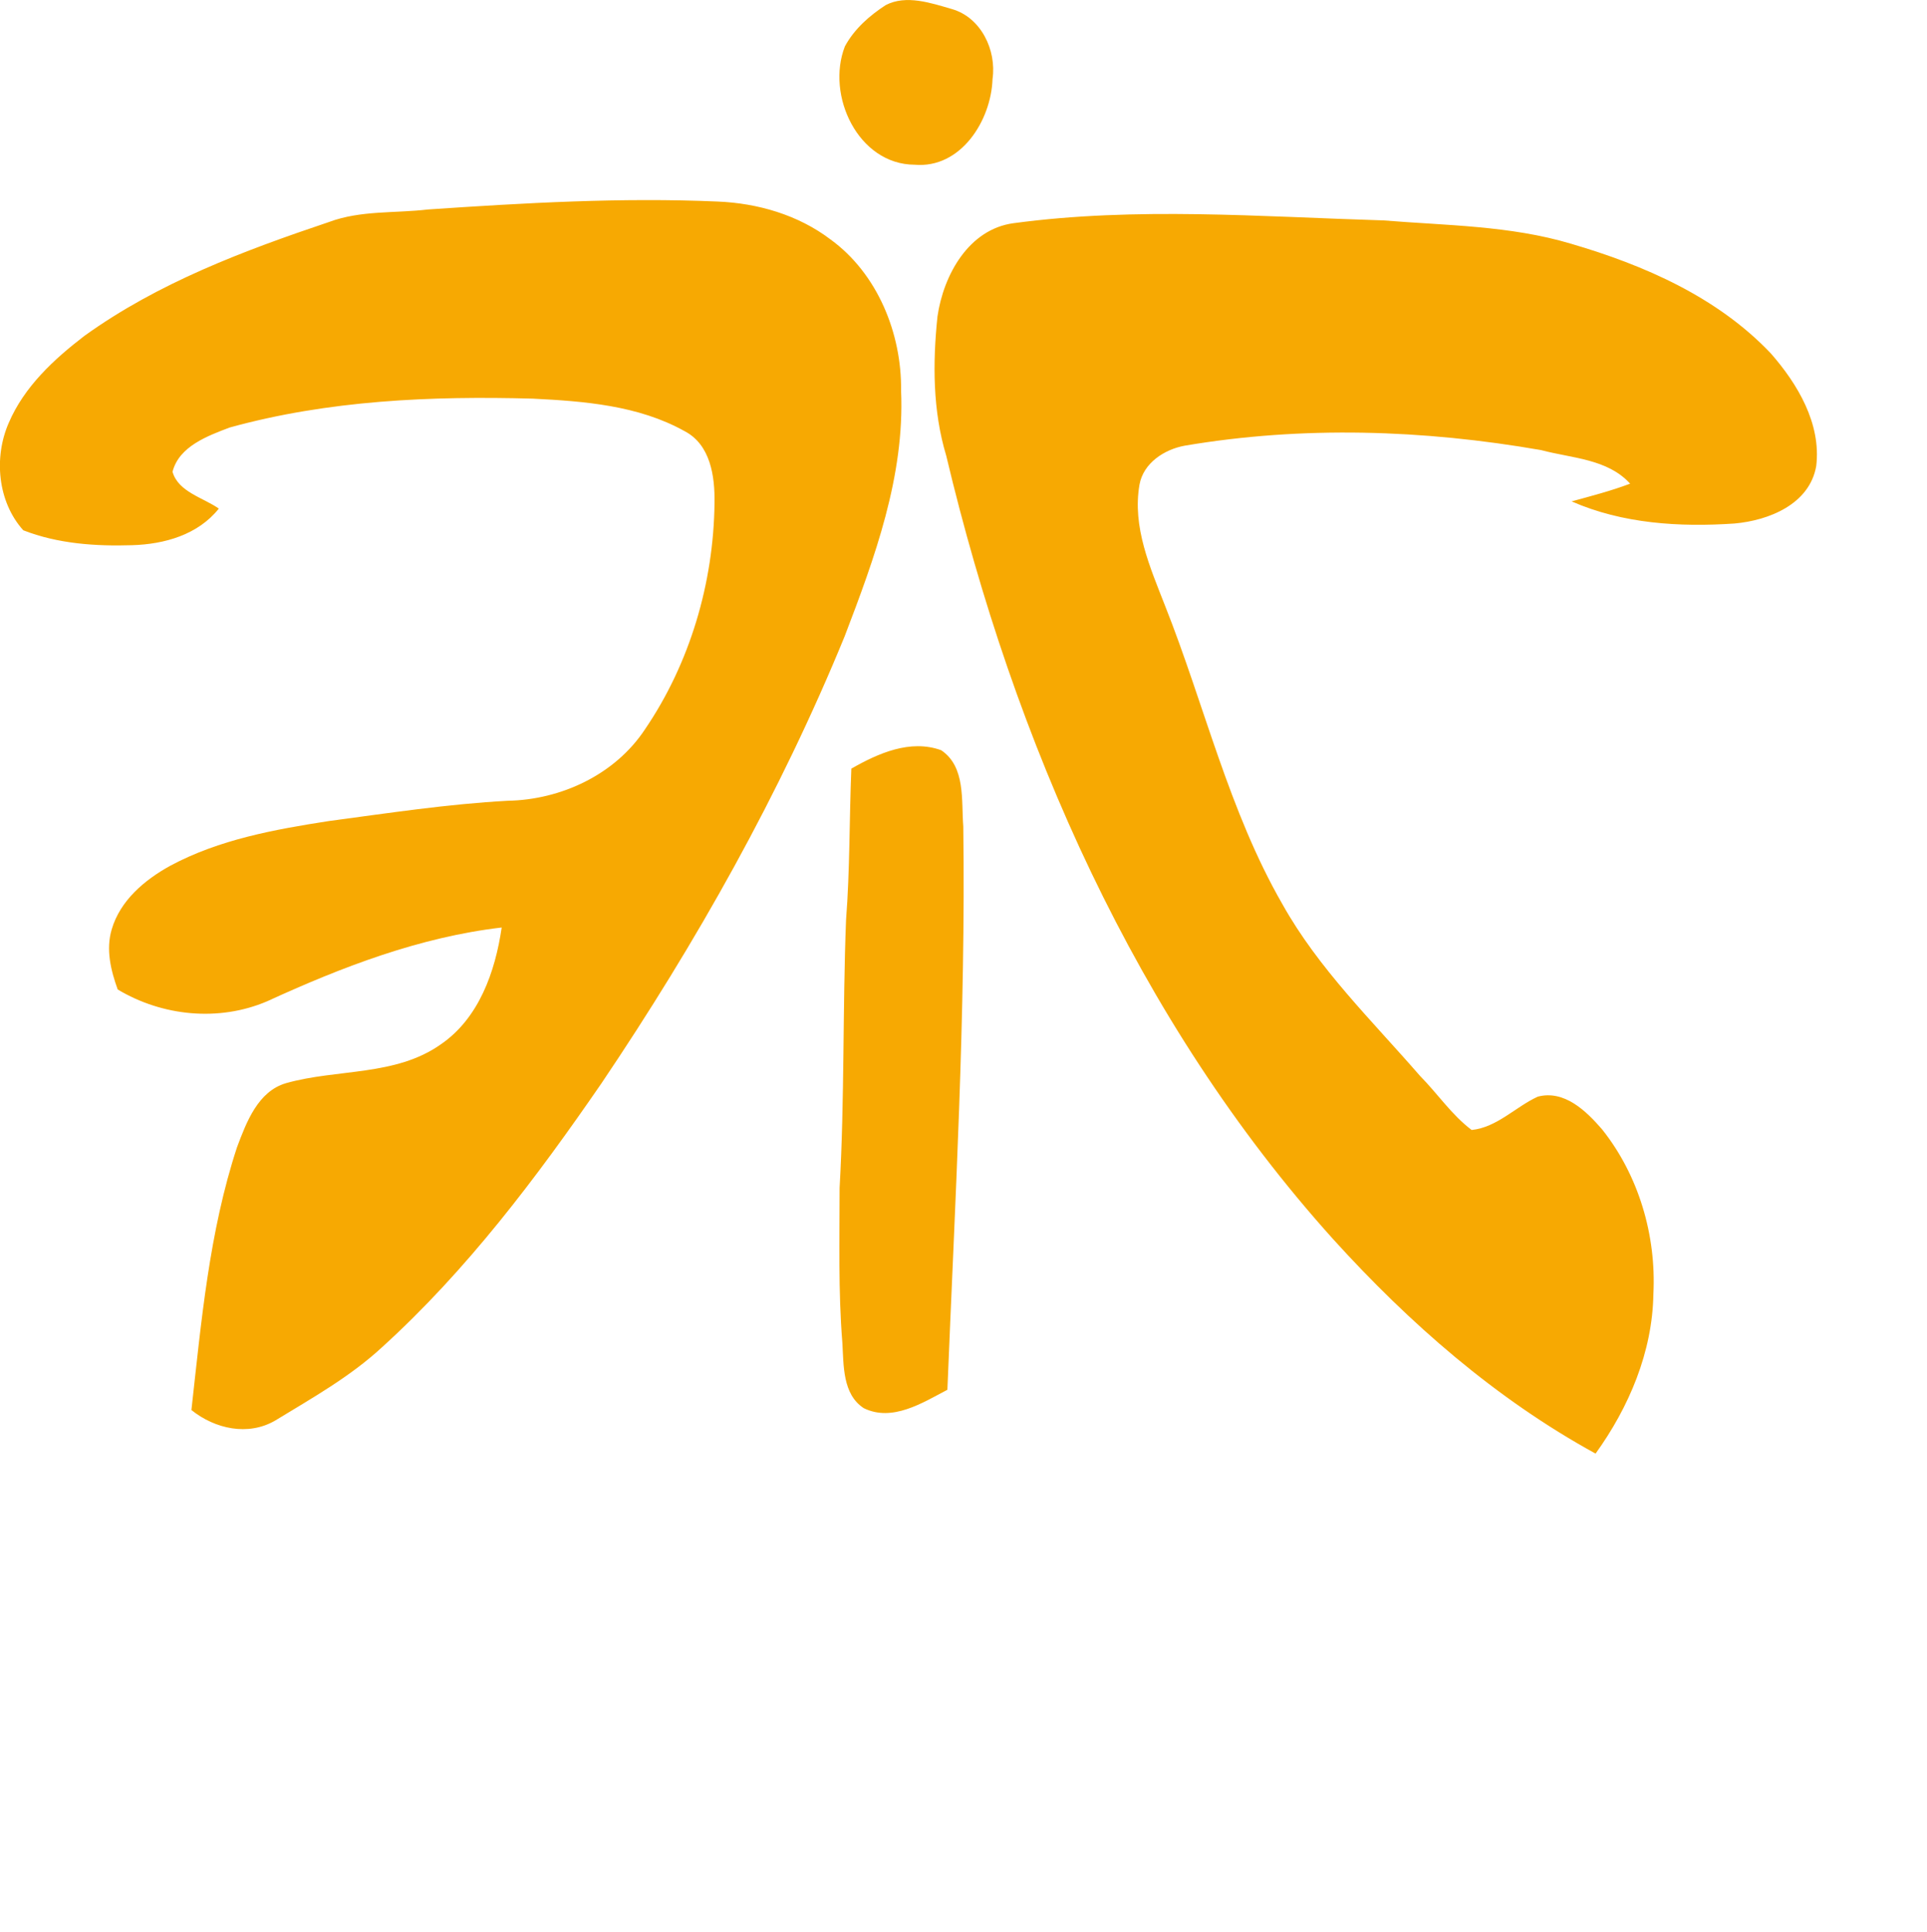 <svg xmlns="http://www.w3.org/2000/svg" width="788.9" height="791"><rect id="backgroundrect" width="100%" height="100%" x="0" y="0" fill="none" stroke="none"/><style>.st0{fill:#f7a902}.st1{fill:#353533}</style><g class="currentLayer" style=""><title>Layer 1</title><path class="st0" d="M362.583,2.1 c8.393,-4.389 18.577,-0.859 27.158,1.622 c11.882,3.434 18.294,16.791 16.597,28.621 c-0.566,17.077 -13.013,36.73 -31.874,35.108 c-23.104,-0.095 -36.4,-28.335 -28.573,-48.465 c3.866,-7.155 10.09,-12.593 16.691,-16.886 zM175.302,85.768 c39.418,-2.671 78.929,-4.961 118.441,-3.244 c16.408,0.668 33.005,5.438 46.301,15.551 c19.143,13.929 29.139,38.352 28.856,61.916 c1.509,35.013 -10.845,68.499 -23.104,100.554 c-26.404,64.492 -60.729,125.454 -99.581,183.078 c-26.593,38.638 -55.071,76.513 -89.868,108.091 c-13.108,12.116 -28.667,20.798 -43.661,29.956 c-11.127,6.487 -24.707,3.434 -34.325,-4.293 c4.055,-36.158 7.261,-72.888 18.671,-107.614 c3.866,-10.303 8.581,-22.897 20.086,-26.236 c20.935,-5.915 44.698,-2.767 63.276,-15.837 c15.654,-10.685 22.349,-29.766 24.99,-47.892 c-33.571,3.912 -65.539,16.218 -96.092,30.243 c-19.709,8.395 -42.812,6.106 -61.107,-4.866 c-2.829,-7.823 -4.904,-16.409 -2.452,-24.614 c3.489,-11.925 13.579,-20.321 23.952,-26.045 c20.086,-10.78 42.812,-14.883 64.973,-18.317 c24.329,-3.244 48.659,-6.964 73.177,-8.3 c21.783,-0.382 44.038,-10.685 56.297,-29.384 c18.294,-26.904 28.007,-59.817 28.384,-92.445 c0.189,-10.971 -1.603,-24.041 -12.353,-29.575 c-18.86,-10.494 -41.021,-12.212 -62.05,-13.261 c-41.586,-1.145 -83.739,0.668 -124.099,11.83 c-9.053,3.434 -20.746,7.728 -23.386,18.127 c2.358,8.3 12.636,10.59 18.954,15.074 c-8.487,10.685 -22.255,14.597 -35.457,14.978 c-14.994,0.477 -30.459,-0.572 -44.604,-6.106 c-10.467,-11.639 -12.165,-29.766 -5.941,-43.981 c6.318,-14.787 18.483,-26.045 30.93,-35.585 c30.176,-21.752 65.256,-34.917 100.147,-46.652 c13.013,-4.866 27.064,-3.53 40.643,-5.152 zM414.919,91.396 c50.262,-6.774 100.996,-2.671 151.446,-1.145 c25.744,2.099 51.865,2.099 76.76,9.54 c29.987,8.777 59.975,21.847 81.853,44.935 c10.939,12.498 20.652,28.716 18.577,46.079 c-2.735,15.741 -19.52,22.324 -33.477,23.564 c-22.443,1.526 -45.83,0.095 -66.67,-9.063 c8.016,-2.194 16.125,-4.293 23.952,-7.251 c-9.241,-10.208 -23.952,-10.399 -36.4,-13.738 c-48.093,-8.395 -97.695,-10.017 -145.977,-1.813 c-8.298,1.526 -16.88,7.06 -18.483,15.932 c-3.018,17.363 4.338,33.868 10.467,49.609 c16.125,40.642 26.121,84.05 47.999,122.115 c14.805,26.522 36.683,47.701 56.392,70.407 c7.167,7.251 12.919,15.932 21.123,22.133 c10.373,-1.049 17.917,-9.445 27.064,-13.643 c10.845,-2.862 19.803,5.82 26.31,13.356 c14.994,18.794 22.255,43.408 21.029,67.45 c-0.377,23.755 -9.996,46.366 -23.669,65.351 c-40.738,-22.324 -76.195,-53.33 -107.408,-87.77 c-80.721,-89.678 -130.606,-203.78 -158.425,-320.839 c-5.564,-18.413 -5.564,-38.066 -3.583,-57.051 c2.452,-16.886 12.731,-35.681 31.119,-38.161 zM348.532,314.734 c11.033,-6.297 24.141,-12.116 36.777,-7.537 c10.09,6.774 8.204,20.607 9.053,31.197 c1.037,76.895 -3.395,153.789 -6.507,230.684 c-10.184,5.343 -22.538,13.261 -34.231,7.537 c-8.77,-5.724 -8.204,-17.554 -8.77,-26.808 c-1.697,-21.084 -1.132,-42.263 -1.132,-63.347 c2.075,-36.539 1.226,-73.174 2.64,-109.713 c1.603,-20.607 1.32,-41.309 2.169,-62.012 z" id="svg_1"/></g></svg>